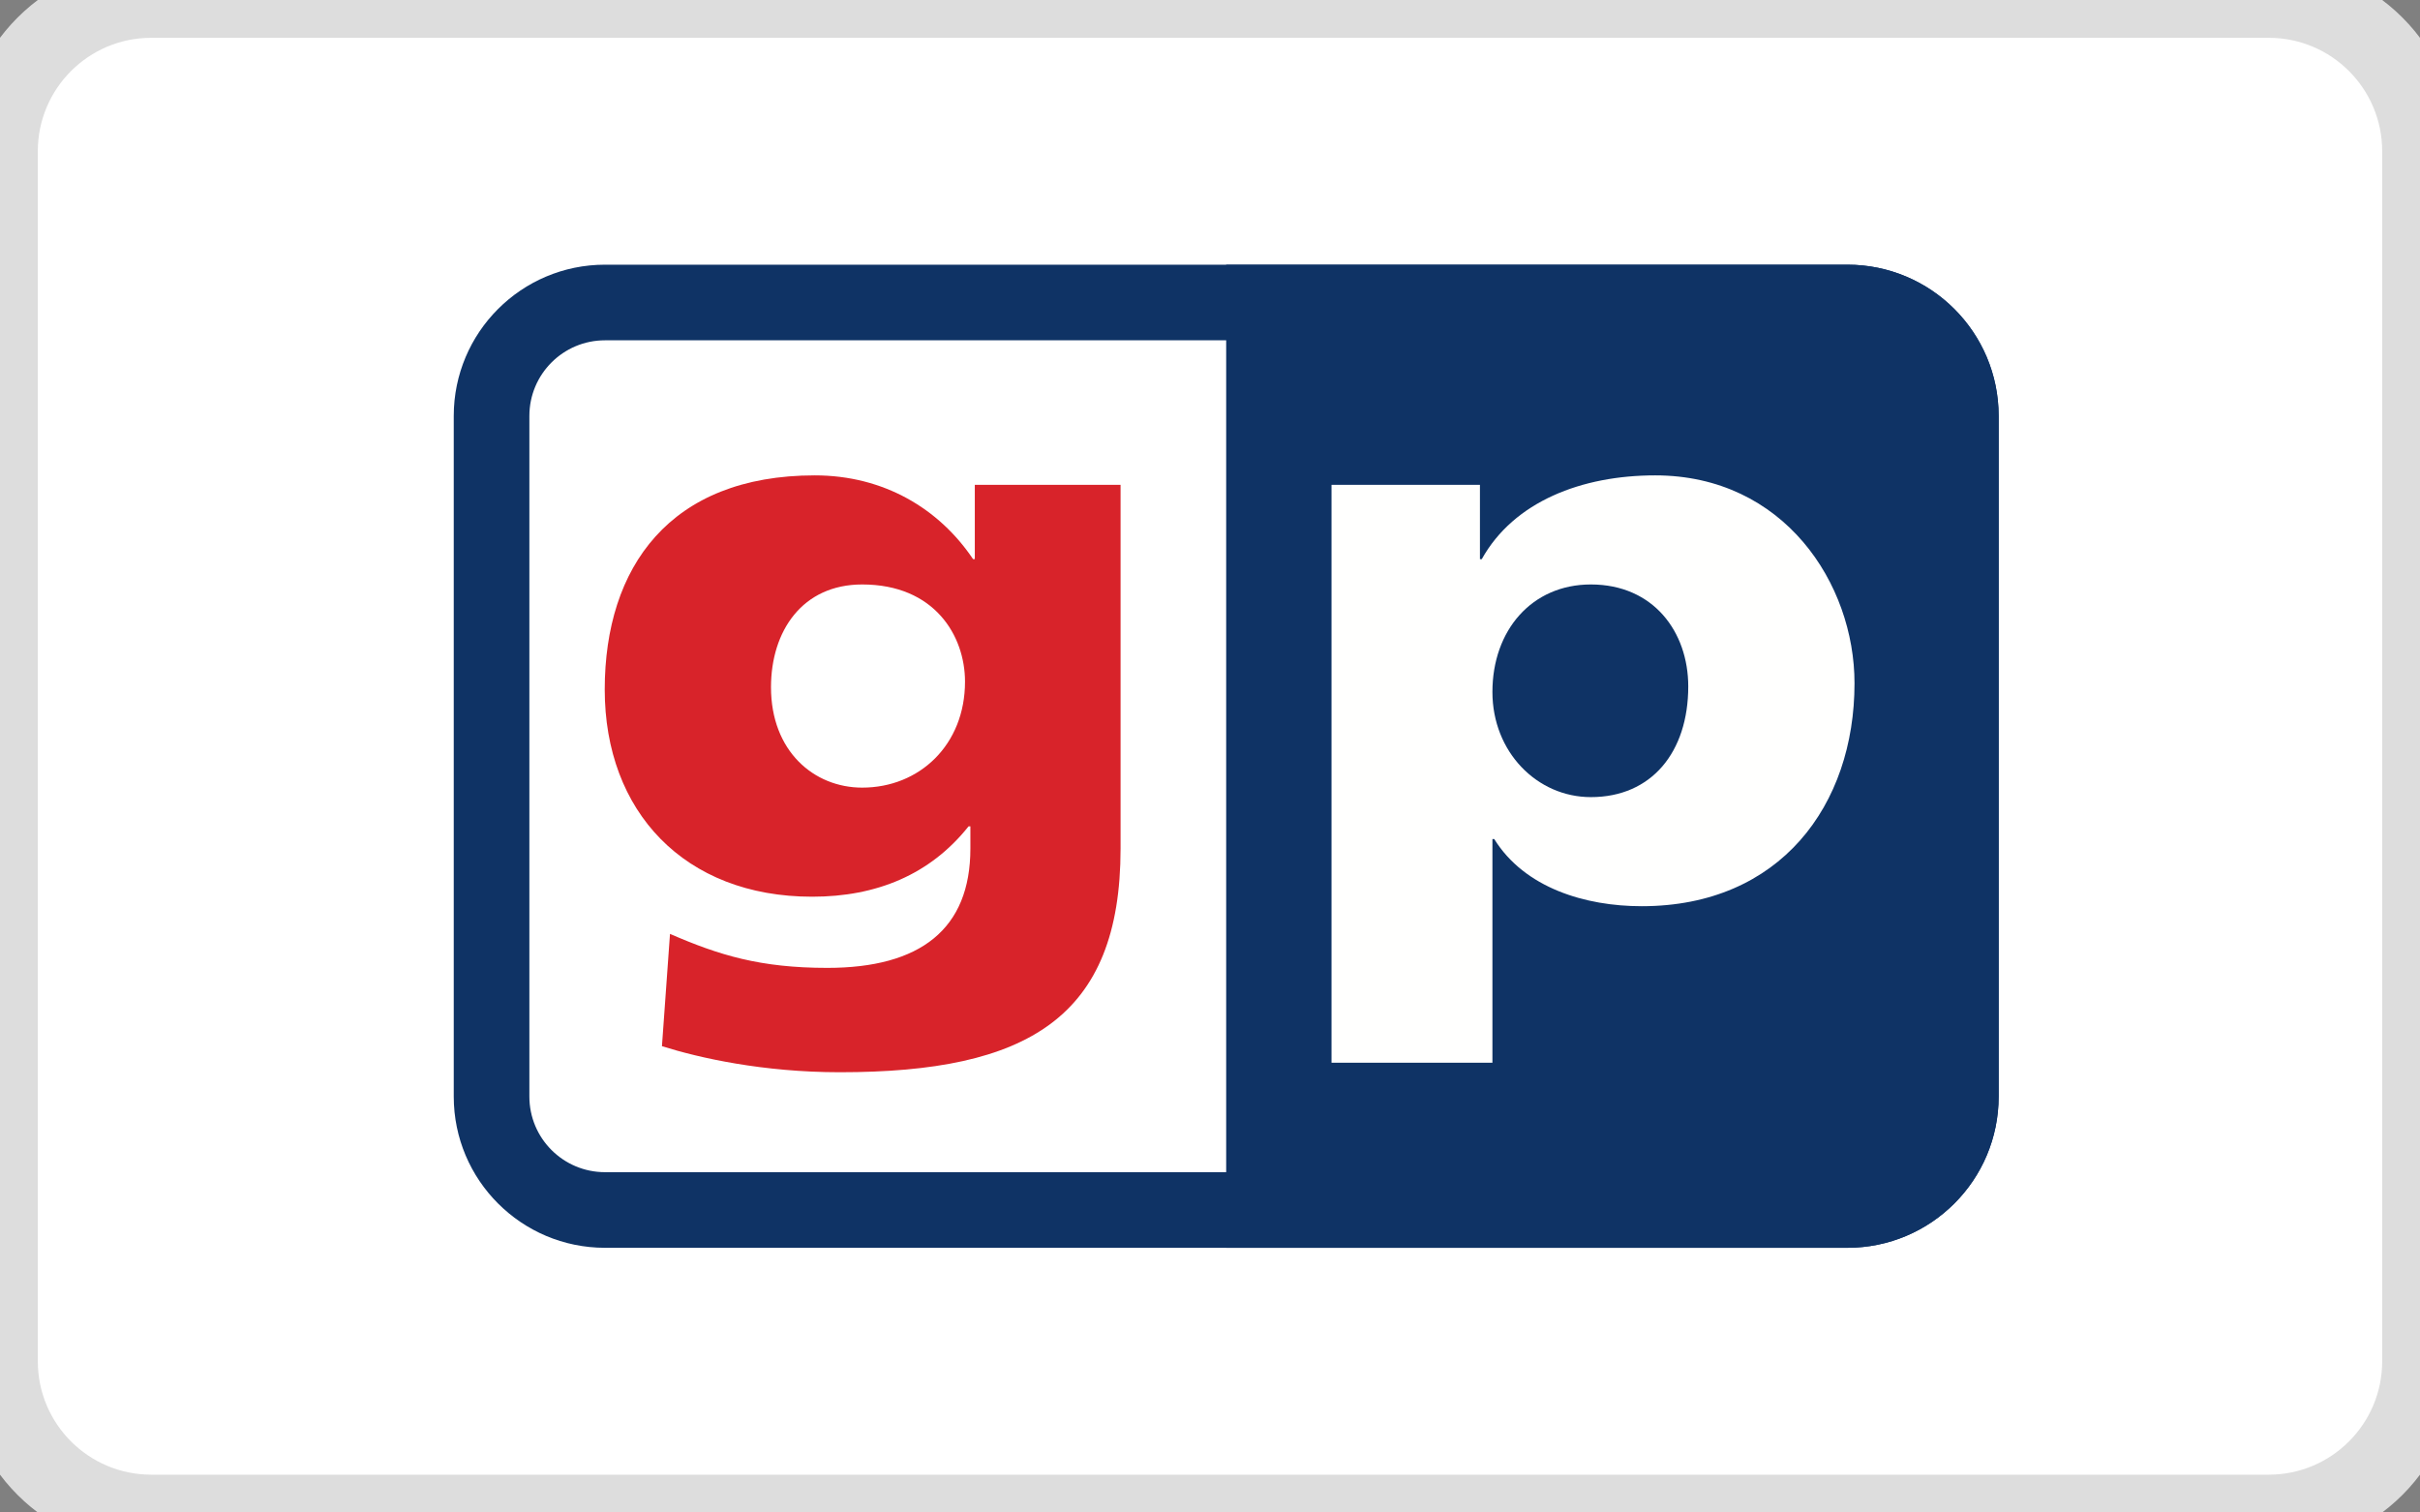<svg
	width="64"
	height="40"
	viewBox="0 0 64 40"
	fill="none"
	xmlns="http://www.w3.org/2000/svg"
>
	<rect x="0" y="0" width="64" height="40" fill="#808080" stroke="none"/>
	<path
		d="M0 4C0 1.791 1.791 0 4 0H60C62.209 0 64 1.791 64 4V36C64 38.209 62.209 40 60 40H4C1.791 40 0 38.209 0 36V4Z"
		fill="white"
	/>
	<path
		d="M12 11C12 8.791 13.791 7 16 7H48.857C51.066 7 52.857 8.791 52.857 11V29C52.857 31.209 51.066 33 48.857 33H16C13.791 33 12 31.209 12 29V11Z"
		fill="white"
	/>
	<path
		fill-rule="evenodd"
		clip-rule="evenodd"
		d="M48.857 9H16C14.895 9 14 9.895 14 11V29C14 30.105 14.895 31 16 31H48.857C49.962 31 50.857 30.105 50.857 29V11C50.857 9.895 49.962 9 48.857 9ZM16 7C13.791 7 12 8.791 12 11V29C12 31.209 13.791 33 16 33H48.857C51.066 33 52.857 31.209 52.857 29V11C52.857 8.791 51.066 7 48.857 7H16Z"
		fill="#0F3365"
	/>
	<path
		d="M32.428 7H48.857C51.066 7 52.857 8.791 52.857 11V29C52.857 31.209 51.066 33 48.857 33H32.428V7Z"
		fill="#0F3365"
	/>
	<path
		fill-rule="evenodd"
		clip-rule="evenodd"
		d="M35.214 28.106H39.469V22.19H39.517C40.321 23.486 41.929 23.966 43.418 23.966C47.083 23.966 49.045 21.29 49.045 18.07C49.045 15.436 47.179 12.572 43.774 12.572C41.835 12.572 40.037 13.261 39.187 14.788H39.139V12.822H35.214V28.106ZM44.648 18.154C44.648 19.89 43.678 21.081 42.072 21.081C40.652 21.081 39.469 19.89 39.469 18.3C39.469 16.67 40.51 15.457 42.072 15.457C43.726 15.457 44.648 16.71 44.648 18.154Z"
		fill="#FFFFFE"
	/>
	<path
			fill-rule="evenodd"
			clip-rule="evenodd"
		d="M29.635 12.822H25.78V14.787H25.734C24.835 13.45 23.369 12.572 21.549 12.572C17.719 12.572 15.993 14.996 15.993 18.237C15.993 21.458 18.097 23.715 21.479 23.715C23.181 23.715 24.599 23.131 25.615 21.854H25.663V22.44C25.663 24.573 24.34 25.597 21.88 25.597C20.107 25.597 19.019 25.263 17.719 24.698L17.506 27.668C18.499 27.98 20.178 28.357 22.211 28.357C27.176 28.357 29.635 26.914 29.635 22.44V12.822ZM20.39 18.174C20.39 16.69 21.218 15.457 22.802 15.457C24.717 15.457 25.521 16.815 25.521 18.028C25.521 19.701 24.315 20.83 22.802 20.83C21.526 20.83 20.39 19.867 20.39 18.174Z"
		fill="#D8232A"
	/>
	<path
		d="M4 1H60V-1H4V1ZM63 4V36H65V4H63ZM60 39H4V41H60V39ZM1 36V4H-1V36H1ZM4 39C2.343 39 1 37.657 1 36H-1C-1 38.761 1.239 41 4 41V39ZM63 36C63 37.657 61.657 39 60 39V41C62.761 41 65 38.761 65 36H63ZM60 1C61.657 1 63 2.343 63 4H65C65 1.239 62.761 -1 60 -1V1ZM4 -1C1.239 -1 -1 1.239 -1 4H1C1 2.343 2.343 1 4 1V-1Z"
		fill="#DDDDDD"
	/>
</svg>
